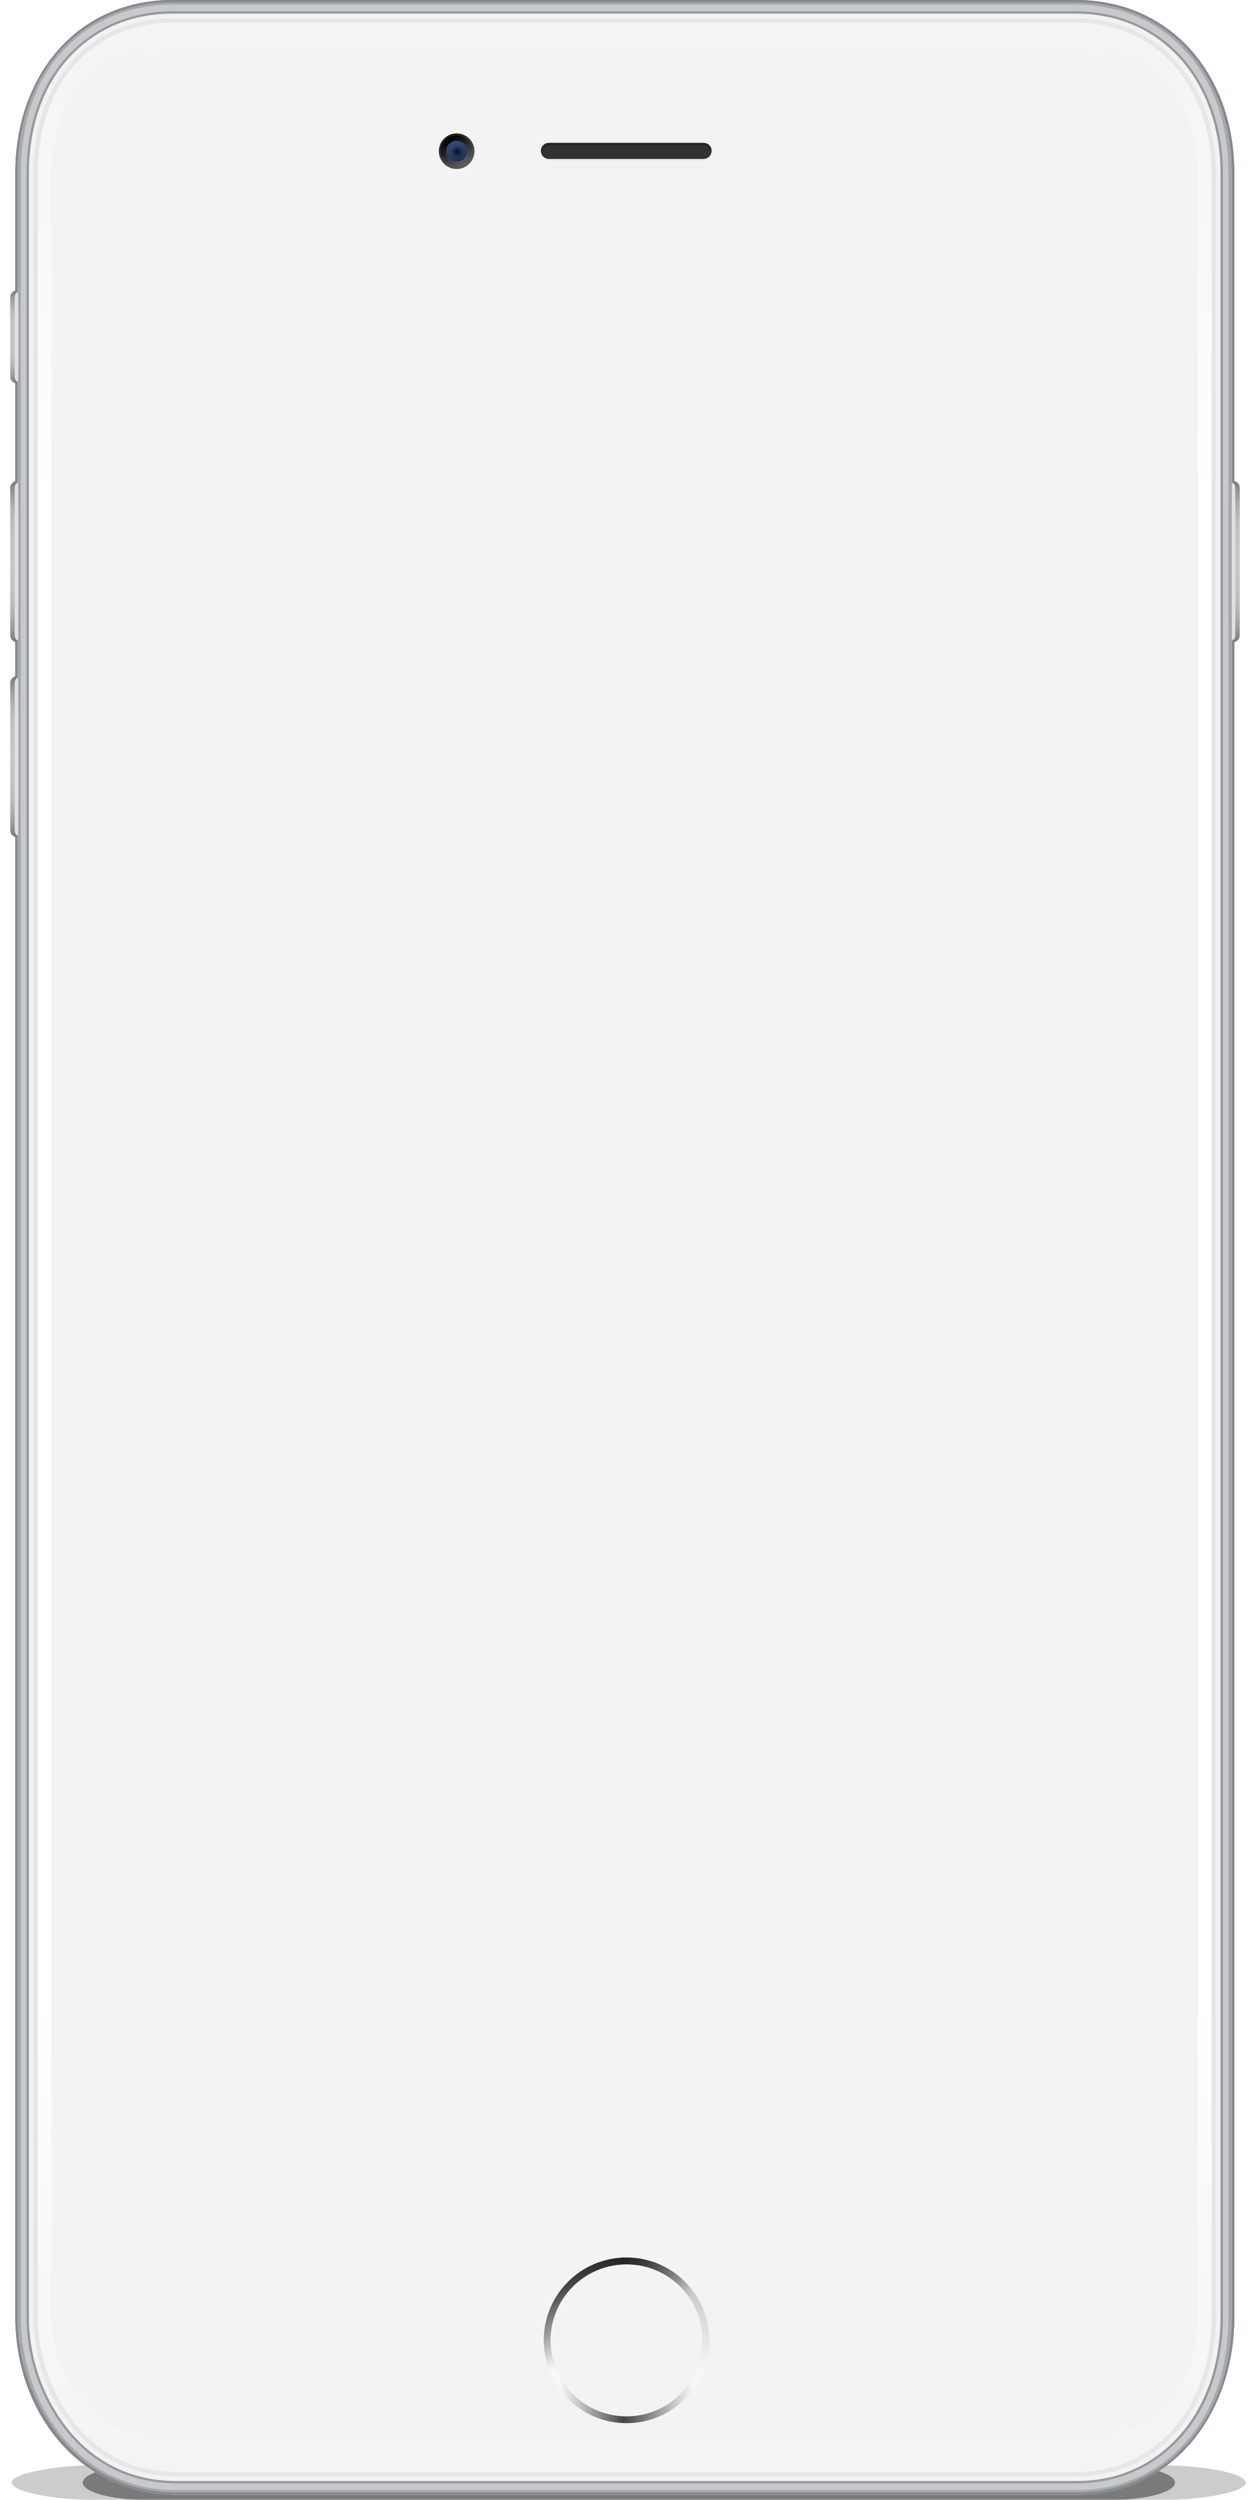 <?xml version="1.0" encoding="utf-8"?>
<!-- Generator: Adobe Illustrator 21.0.2, SVG Export Plug-In . SVG Version: 6.00 Build 0)  -->
<svg version="1.1" id="Layer_2" xmlns="http://www.w3.org/2000/svg" xmlns:xlink="http://www.w3.org/1999/xlink" x="0px" y="0px"
	 viewBox="0 0 1102.3 2203.6" style="enable-background:new 0 0 1102.3 2203.6;" xml:space="preserve">
<style type="text/css">
	.st0{opacity:0.4;filter:url(#blurMe);}
	.st1{opacity:0.2;filter:url(#blurMe);}
	.st2{display:none;}
	.st3{display:inline;fill:url(#SVGID_1_);}
	.st4{display:inline;fill:#DFE1E2;}
	.st5{display:inline;fill:url(#SVGID_2_);}
	.st6{display:inline;fill:url(#SVGID_3_);}
	.st7{fill:#F4F3F3;}
	.st8{fill:url(#SVGID_4_);}
	.st9{fill:#E7E6E6;}
	.st10{fill:#F3F2F2;}
	.st11{fill:#97999D;}
	.st12{fill:#C7C9CA;}
	.st13{fill:#86898D;}
	.st14{opacity:0.5;}
	.st15{fill:#EAEAEA;}
	.st16{fill:#313232;}
	.st17{fill:#242525;}
	.st18{fill:url(#SVGID_5_);}
	.st19{fill:url(#SVGID_6_);}
	.st20{fill:url(#SVGID_7_);stroke:url(#SVGID_8_);stroke-miterlimit:10;}
	.st21{fill:url(#SVGID_9_);}
	.st22{fill:#F3F3F3;stroke:#F7F7F7;stroke-width:6;stroke-miterlimit:10;}
	.st23{opacity:0.9;}
	.st24{fill:none;stroke:url(#SVGID_10_);stroke-width:6;stroke-miterlimit:10;}
	.st25{fill:none;stroke:url(#SVGID_11_);stroke-width:6;stroke-miterlimit:10;}
	.st26{fill:none;stroke:url(#SVGID_12_);stroke-width:6;stroke-miterlimit:10;}
	.st27{clip-path:url(#SVGID_14_);}
	.st28{fill:url(#SVGID_15_);}
	.st29{fill:#DFE1E2;}
	.st30{clip-path:url(#SVGID_17_);}
	.st31{fill:url(#SVGID_18_);}
	.st32{clip-path:url(#SVGID_20_);}
	.st33{fill:url(#SVGID_21_);}
	.st34{clip-path:url(#SVGID_23_);}
	.st35{fill:url(#SVGID_24_);}
</style>
<filter  height="300%" id="blurMe" width="300%" x="-100%" y="-100%">
	<feGaussianBlur  in="SourceGraphic" stdDeviation="15"></feGaussianBlur>
</filter>
<g>
	<g class="st0">
		<path d="M981.5,2173.2H127.5c-28.5,0-54.5,6.8-54.5,15.2c0,8.4,26,15.2,54.5,15.2h854.1c28.5,0,54.5-6.8,54.5-15.2
			C1036.1,2180,1010,2173.2,981.5,2173.2z"/>
	</g>
	<g class="st1">
		<path d="M1027.7,2173.2H81.3c-31.6,0-70.9,6.8-70.9,15.2c0,8.4,39.3,15.2,70.9,15.2h946.4c31.6,0,70.9-6.8,70.9-15.2
			C1098.6,2180,1059.3,2173.2,1027.7,2173.2z"/>
	</g>
</g>
<g id="silence_button" class="st2">
	
		<linearGradient id="SVGID_1_" gradientUnits="userSpaceOnUse" x1="159" y1="4850" x2="159" y2="4932" gradientTransform="matrix(1 0 0 -1 -142 5188)">
		<stop  offset="0" style="stop-color:#76787A"/>
		<stop  offset="1.590000e-02" style="stop-color:#7E8082"/>
		<stop  offset="8.140001e-02" style="stop-color:#989A9C"/>
		<stop  offset="0.154" style="stop-color:#ACAEB0"/>
		<stop  offset="0.236" style="stop-color:#BABCBE"/>
		<stop  offset="0.335" style="stop-color:#C2C4C6"/>
		<stop  offset="0.5" style="stop-color:#C5C7C9"/>
		<stop  offset="0.665" style="stop-color:#C2C4C6"/>
		<stop  offset="0.764" style="stop-color:#BABCBE"/>
		<stop  offset="0.846" style="stop-color:#ACAEB0"/>
		<stop  offset="0.919" style="stop-color:#989A9C"/>
		<stop  offset="0.984" style="stop-color:#7E8082"/>
		<stop  offset="1" style="stop-color:#76787A"/>
	</linearGradient>
	<path class="st3" d="M25,332c0,3.3-2.7,6-6,6h-4c-3.3,0-6-2.7-6-6v-70c0-3.3,2.7-6,6-6h4c3.3,0,6,2.7,6,6V332z"/>
	<path class="st4" d="M28,332c0,3.3-2.7,6-6,6h-4c-3.3,0-6-2.7-6-6v-70c0-3.3,2.7-6,6-6h4c3.3,0,6,2.7,6,6V332z"/>
</g>
<g id="sleep" class="st2">
	
		<linearGradient id="SVGID_2_" gradientUnits="userSpaceOnUse" x1="3083" y1="-3307" x2="3083" y2="-3165" gradientTransform="matrix(-1 0 0 1 4170 3731)">
		<stop  offset="0" style="stop-color:#76787A"/>
		<stop  offset="1.590000e-02" style="stop-color:#7E8082"/>
		<stop  offset="8.140001e-02" style="stop-color:#989A9C"/>
		<stop  offset="0.154" style="stop-color:#ACAEB0"/>
		<stop  offset="0.236" style="stop-color:#BABCBE"/>
		<stop  offset="0.335" style="stop-color:#C2C4C6"/>
		<stop  offset="0.5" style="stop-color:#C5C7C9"/>
		<stop  offset="0.665" style="stop-color:#C2C4C6"/>
		<stop  offset="0.764" style="stop-color:#BABCBE"/>
		<stop  offset="0.846" style="stop-color:#ACAEB0"/>
		<stop  offset="0.919" style="stop-color:#989A9C"/>
		<stop  offset="0.984" style="stop-color:#7E8082"/>
		<stop  offset="1" style="stop-color:#76787A"/>
	</linearGradient>
	<path class="st5" d="M1095,560c0,3.3-2.7,6-6,6h-4c-3.3,0-6-2.7-6-6V430c0-3.3,2.7-6,6-6h4c3.3,0,6,2.7,6,6V560z"/>
	<path class="st4" d="M1092,560c0,3.3-2.7,6-6,6h-4c-3.3,0-6-2.7-6-6V430c0-3.3,2.7-6,6-6h4c3.3,0,6,2.7,6,6V560z"/>
</g>
<g id="vol_up" class="st2">
	
		<linearGradient id="SVGID_3_" gradientUnits="userSpaceOnUse" x1="159" y1="4622" x2="159" y2="4764" gradientTransform="matrix(1 0 0 -1 -142 5188)">
		<stop  offset="0" style="stop-color:#76787A"/>
		<stop  offset="1.590000e-02" style="stop-color:#7E8082"/>
		<stop  offset="8.140001e-02" style="stop-color:#989A9C"/>
		<stop  offset="0.154" style="stop-color:#ACAEB0"/>
		<stop  offset="0.236" style="stop-color:#BABCBE"/>
		<stop  offset="0.335" style="stop-color:#C2C4C6"/>
		<stop  offset="0.5" style="stop-color:#C5C7C9"/>
		<stop  offset="0.665" style="stop-color:#C2C4C6"/>
		<stop  offset="0.764" style="stop-color:#BABCBE"/>
		<stop  offset="0.846" style="stop-color:#ACAEB0"/>
		<stop  offset="0.919" style="stop-color:#989A9C"/>
		<stop  offset="0.984" style="stop-color:#7E8082"/>
		<stop  offset="1" style="stop-color:#76787A"/>
	</linearGradient>
	<path class="st6" d="M25,560c0,3.3-2.7,6-6,6h-4c-3.3,0-6-2.7-6-6V430c0-3.3,2.7-6,6-6h4c3.3,0,6,2.7,6,6V560z"/>
	<path class="st4" d="M28,560c0,3.3-2.7,6-6,6h-4c-3.3,0-6-2.7-6-6V430c0-3.3,2.7-6,6-6h4c3.3,0,6,2.7,6,6V560z"/>
</g>
<g id="base_5_">
	<path id="base-fill" class="st7" d="M1088.5,2040c0,85.1-53.9,155-139,155h-794c-85.1,0-142-69.9-142-155V155.5
		C13.5,70.4,67.4,2,152.5,2h796c85.1,0,140,68.4,140,153.5V2040z"/>
	<g id="base_6_">
		
			<linearGradient id="SVGID_4_" gradientUnits="userSpaceOnUse" x1="693" y1="5188" x2="693" y2="2989" gradientTransform="matrix(1 0 0 -1 -142 5188)">
			<stop  offset="0" style="stop-color:#FFFFFF;stop-opacity:0"/>
			<stop  offset="0.2" style="stop-color:#FFFFFF"/>
			<stop  offset="0.8" style="stop-color:#FFFFFF"/>
			<stop  offset="1" style="stop-color:#FFFFFF;stop-opacity:0"/>
		</linearGradient>
		<path class="st8" d="M948.2,42c31.5,0,58.6,6.6,78.1,28.6c19.4,21.9,30.1,47.7,30.1,82l0,1889.5c0,34.7-9.8,56.6-29.5,79.6
			c-19.7,23.1-46.5,25.4-77.5,25.4h-794c-31,0-57.8-2.2-77.5-25.4c-19.6-23.1-32.5-44.9-32.5-79.7V152.5c0-34.2,9.7-60.1,29.1-81.9
			C94,48.6,121,42,152.5,42H948 M948.5,0h-796c-85.1,0-139,67.4-139,152.5V2042c0,85.1,56.9,157,142,157h794
			c85.1,0,139-71.9,139-157V152.5C1088.5,67.4,1033.6,0,948.5,0L948.5,0z"/>
	</g>
	<g id="base_11_">
		<path class="st9" d="M948.2,20c35.1,0,65.2,13,87.1,37.6c21.3,24.1,33.1,57.8,33.1,94.9l0,1889.5c0,37.6-10.8,72.2-32.3,97.4
			c-22,25.9-52,39.6-86.7,39.6h-794c-34.7,0-64.6-13.7-86.7-39.6c-21.5-25.2-35.3-59.8-35.3-97.4V152.5c0-37.1,10.7-70.8,32.1-94.9
			C87.4,33,117.4,20,152.5,20H948 M948.5,0h-796c-85.1,0-139,67.4-139,152.5V2042c0,85.1,56.9,157,142,157h794
			c85.1,0,139-71.9,139-157V152.5C1088.5,67.4,1033.6,0,948.5,0L948.5,0z"/>
	</g>
	<g id="base_10_">
		<path class="st10" d="M948.2,16c36.2,0,67.5,13.5,90,39c22,24.8,34.1,59.4,34.1,97.5l0,1889.5c0,38.5-11.2,74.1-33.3,100
			c-11,12.9-24,23-38.8,29.9c-15.5,7.3-32.7,11-50.9,11h-794c-18.3,0-35.4-3.7-50.9-11c-14.7-7-27.8-17-38.8-29.9
			c-22.1-26-36.3-61.5-36.3-100V152.5c0-38.1,11.1-72.7,33.1-97.5c22.6-25.5,53.7-39,89.9-39H948 M948.5,0h-796
			c-85.1,0-139,67.4-139,152.5V2042c0,85.1,56.9,157,142,157h794c85.1,0,139-71.9,139-157V152.5C1088.5,67.4,1033.6,0,948.5,0
			L948.5,0z"/>
	</g>
	<g id="base_3_">
		<path class="st11" d="M948.2,12c37.4,0,69.7,13.9,93,40.3c22.6,25.5,35.1,61.1,35.1,100.2l0,1889.5c0,39.5-11.5,75.9-34.2,102.6
			c-11.4,13.3-24.9,23.8-40.1,31c-16.1,7.6-33.8,11.4-52.6,11.4h-794c-18.9,0-36.6-3.8-52.6-11.4c-15.3-7.2-28.8-17.6-40.1-31
			c-22.7-26.7-37.2-63.1-37.2-102.6V152.5c0-39.1,11.5-74.7,34.1-100.2C83,25.9,115.1,12,152.5,12H948 M948.5,0h-796
			c-85.1,0-139,67.4-139,152.5V2042c0,85.1,56.9,157,142,157h794c85.1,0,139-71.9,139-157V152.5C1088.5,67.4,1033.6,0,948.5,0
			L948.5,0z"/>
	</g>
	<g id="base_1_">
		<path class="st12" d="M948.2,10c19.3,0,37.5,3.7,53.8,11c15.6,7,29.3,17,40.8,30c22.9,25.9,35.6,61.9,35.6,101.5l0,1889.5
			c0,40-11.7,76.9-34.7,103.9c-11.6,13.6-25.3,24.1-40.8,31.5c-16.3,7.7-34.3,11.6-53.5,11.6h-794c-19.2,0-37.2-3.9-53.5-11.6
			c-15.5-7.3-29.2-17.9-40.8-31.5c-23-27.1-37.7-64-37.7-103.9V152.5c0-39.6,11.6-75.6,34.6-101.5C69.6,38,83.3,28,98.8,21
			c16.3-7.3,34.4-11,53.7-11H948 M948.5,0h-796c-85.1,0-139,67.4-139,152.5V2042c0,85.1,56.9,157,142,157h794
			c85.1,0,139-71.9,139-157V152.5C1088.5,67.4,1033.6,0,948.5,0L948.5,0z"/>
	</g>
	<g id="base_2_">
		<path class="st13" d="M948.2,2c20.4,0,39.7,3.9,57.1,11.7c16.6,7.4,31.3,18.2,43.5,32c24.2,27.4,37.6,65.3,37.6,106.8l0,1889.5
			c0,41.9-12.4,80.6-36.6,109.1c-12.3,14.4-26.9,25.7-43.5,33.5c-17.4,8.2-36.6,12.4-56.9,12.4h-794c-20.3,0-39.5-4.2-56.9-12.4
			c-16.6-7.8-31.2-19.1-43.5-33.5c-24.3-28.5-39.6-67.2-39.6-109.1V152.5C15.5,111,27.9,73,52.1,45.7c12.2-13.8,26.9-24.6,43.5-32
			C112.9,5.9,132.1,2,152.5,2H948 M948.5,0h-796c-85.1,0-139,67.4-139,152.5V2042c0,85.1,56.9,157,142,157h794
			c85.1,0,139-71.9,139-157V152.5C1088.5,67.4,1033.6,0,948.5,0L948.5,0z"/>
	</g>
	<g id="base_4_" class="st14">
		<path class="st13" d="M948.2,4c20.1,0,39.2,3.9,56.2,11.5c16.3,7.3,30.8,17.9,42.8,31.5c23.9,27,36.1,64.5,36.1,105.5l0,1889.5
			c0,41.4-11.2,79.7-35.1,107.8c-12.1,14.2-26.5,25.3-42.8,33c-17.1,8.1-36,12.2-56,12.2h-794c-20.1,0-38.9-4.1-56-12.2
			c-16.3-7.7-30.7-18.8-42.8-33c-24-28.1-38.2-66.4-38.2-107.8V152.5c0-41,11.2-78.5,35.1-105.5c12-13.6,26.4-24.2,42.8-31.5
			C113.5,7.9,132.4,4,152.5,4H948 M948.5,0h-796c-85.1,0-139,67.4-139,152.5V2042c0,85.1,56.9,157,142,157h794
			c85.1,0,139-71.9,139-157V152.5C1088.5,67.4,1033.6,0,948.5,0L948.5,0z"/>
	</g>
</g>
<g id="speaker">
	<path class="st15" d="M627.5,134.9c0-0.4,0-0.8-0.1-1.1c-0.5,3.6-3.5,6.2-7.2,6.2H484.6c-3.4,0-6.2-2.1-7.1-5.2c0,0.1,0,0.3,0,0.4
		c0,2.4,1.2,4.4,3,5.7c1.2,0.8,2.6,1.1,4.1,1.1h135.5C624.2,142,627.4,138.9,627.5,134.9z"/>
	<path class="st16" d="M627,133c0,3.9-3.1,7-7,7H484c-3.9,0-7-3.1-7-7l0,0c0-3.9,3.1-7,7-7h136C623.9,126,627,129.1,627,133L627,133
		z"/>
	<path class="st16" d="M627.5,133c0,3.9-3.1,7-7,7H484c-3.9,0-7-3.1-7-7l0,0c0-3.9,3.1-7,7-7h136.4C624.4,126,627.5,129.1,627.5,133
		L627.5,133z"/>
	<path class="st17" d="M477.5,133.2c0,0.4,0,0.7,0.1,1c0.5-3.6,3.5-6.2,7.3-6.2h135.5c3.4,0,6.2,2.2,7.1,5.4c0-0.1,0-0.2,0-0.4
		c0-2.4-1.2-4.5-3-5.8c-1.2-0.8-2.6-1.2-4.1-1.2H484.9C480.9,126,477.6,129.2,477.5,133.2z"/>
</g>
<g id="cam">
	
		<linearGradient id="SVGID_5_" gradientUnits="userSpaceOnUse" x1="552.501" y1="5041.097" x2="536.833" y2="5068.235" gradientTransform="matrix(1 0 0 -1 -142 5188)">
		<stop  offset="0" style="stop-color:#5E5F5F"/>
		<stop  offset="1" style="stop-color:#191A1A"/>
	</linearGradient>
	<circle class="st18" cx="402.7" cy="133.3" r="15.7"/>
	
		<linearGradient id="SVGID_6_" gradientUnits="userSpaceOnUse" x1="551.584" y1="5042.685" x2="537.75" y2="5066.647" gradientTransform="matrix(1 0 0 -1 -142 5188)">
		<stop  offset="0" style="stop-color:#5E5F5F"/>
		<stop  offset="1" style="stop-color:#000000"/>
	</linearGradient>
	<circle class="st19" cx="402.7" cy="133.3" r="13.8"/>
	
		<linearGradient id="SVGID_7_" gradientUnits="userSpaceOnUse" x1="548.031" y1="5045.424" x2="541.303" y2="5063.908" gradientTransform="matrix(1 0 0 -1 -142 5188)">
		<stop  offset="0" style="stop-color:#202F4D"/>
		<stop  offset="1" style="stop-color:#344C7B"/>
	</linearGradient>
	
		<linearGradient id="SVGID_8_" gradientUnits="userSpaceOnUse" x1="549.834" y1="5045.717" x2="539.5" y2="5063.615" gradientTransform="matrix(1 0 0 -1 -142 5188)">
		<stop  offset="0" style="stop-color:#5E5F5F"/>
		<stop  offset="1" style="stop-color:#000000"/>
	</linearGradient>
	<circle class="st20" cx="402.7" cy="133.3" r="9.8"/>
	
		<radialGradient id="SVGID_9_" cx="545.167" cy="5054.166" r="5.831" gradientTransform="matrix(1 0 0 -1 -142 5188)" gradientUnits="userSpaceOnUse">
		<stop  offset="0" style="stop-color:#000000;stop-opacity:0.8"/>
		<stop  offset="1" style="stop-color:#111929;stop-opacity:0"/>
	</radialGradient>
	<circle class="st21" cx="403.2" cy="133.8" r="5.8"/>
</g>
<g id="home">
	<circle class="st22" cx="552.5" cy="2063" r="70"/>
	<g class="st23">
		
			<linearGradient id="SVGID_10_" gradientUnits="userSpaceOnUse" x1="694.5" y1="3198" x2="694.5" y2="3052" gradientTransform="matrix(1 0 0 -1 -142 5188)">
			<stop  offset="0" style="stop-color:#000000;stop-opacity:0.3"/>
			<stop  offset="0.69" style="stop-color:#111929;stop-opacity:0"/>
		</linearGradient>
		<circle class="st24" cx="552.5" cy="2063" r="70"/>
		
			<linearGradient id="SVGID_11_" gradientUnits="userSpaceOnUse" x1="657.994" y1="3188.23" x2="731.006" y2="3061.77" gradientTransform="matrix(1 0 0 -1 -142 5188)">
			<stop  offset="0" style="stop-color:#000000;stop-opacity:0.8"/>
			<stop  offset="0.422" style="stop-color:#111929;stop-opacity:0"/>
		</linearGradient>
		<circle class="st25" cx="552.5" cy="2063" r="70"/>
		
			<linearGradient id="SVGID_12_" gradientUnits="userSpaceOnUse" x1="767.5" y1="3125" x2="621.5" y2="3125" gradientTransform="matrix(1 0 0 -1 -142 5188)">
			<stop  offset="0.1" style="stop-color:#000000;stop-opacity:0"/>
			<stop  offset="0.519" style="stop-color:#000000;stop-opacity:0.8"/>
			<stop  offset="0.9" style="stop-color:#111929;stop-opacity:0"/>
		</linearGradient>
		<circle class="st26" cx="552.5" cy="2063" r="70"/>
	</g>
</g>
<g>
	<g>
		<g>
			<g>
				<defs>
					<path id="SVGID_13_" d="M16,734c0,3.3-2.7,6-6,6H6c-3.3,0-6-2.7-6-6V600c0-3.3,2.7-6,6-6h4c3.3,0,6,2.7,6,6V734z"/>
				</defs>
				<clipPath id="SVGID_14_">
					<use xlink:href="#SVGID_13_"  style="overflow:visible;"/>
				</clipPath>
				<g id="vol_down" class="st27">
					
						<linearGradient id="SVGID_15_" gradientUnits="userSpaceOnUse" x1="159" y1="4450" x2="159" y2="4592" gradientTransform="matrix(1 0 0 -1 -142 5188)">
						<stop  offset="0" style="stop-color:#76787A"/>
						<stop  offset="1.590000e-02" style="stop-color:#7E8082"/>
						<stop  offset="8.140001e-02" style="stop-color:#989A9C"/>
						<stop  offset="0.154" style="stop-color:#ACAEB0"/>
						<stop  offset="0.236" style="stop-color:#BABCBE"/>
						<stop  offset="0.335" style="stop-color:#C2C4C6"/>
						<stop  offset="0.5" style="stop-color:#C5C7C9"/>
						<stop  offset="0.665" style="stop-color:#C2C4C6"/>
						<stop  offset="0.764" style="stop-color:#BABCBE"/>
						<stop  offset="0.846" style="stop-color:#ACAEB0"/>
						<stop  offset="0.919" style="stop-color:#989A9C"/>
						<stop  offset="0.984" style="stop-color:#7E8082"/>
						<stop  offset="1" style="stop-color:#76787A"/>
					</linearGradient>
					<path class="st28" d="M25,732c0,3.3-2.7,6-6,6h-4c-3.3,0-6-2.7-6-6V602c0-3.3,2.7-6,6-6h4c3.3,0,6,2.7,6,6V732z"/>
					<path class="st29" d="M29,732c0,3.3-2.7,6-6,6h-4c-3.3,0-6-2.7-6-6V602c0-3.3,2.7-6,6-6h4c3.3,0,6,2.7,6,6V732z"/>
				</g>
			</g>
		</g>
	</g>
</g>
<g>
	<g>
		<g>
			<g>
				<defs>
					<path id="SVGID_16_" d="M16,562c0,3.3-2.7,6-6,6H6c-3.3,0-6-2.7-6-6V428c0-3.3,2.7-6,6-6h4c3.3,0,6,2.7,6,6V562z"/>
				</defs>
				<clipPath id="SVGID_17_">
					<use xlink:href="#SVGID_16_"  style="overflow:visible;"/>
				</clipPath>
				<g id="vol_down_1_" class="st30">
					
						<linearGradient id="SVGID_18_" gradientUnits="userSpaceOnUse" x1="159" y1="4622" x2="159" y2="4764" gradientTransform="matrix(1 0 0 -1 -142 5188)">
						<stop  offset="0" style="stop-color:#76787A"/>
						<stop  offset="1.590000e-02" style="stop-color:#7E8082"/>
						<stop  offset="8.140001e-02" style="stop-color:#989A9C"/>
						<stop  offset="0.154" style="stop-color:#ACAEB0"/>
						<stop  offset="0.236" style="stop-color:#BABCBE"/>
						<stop  offset="0.335" style="stop-color:#C2C4C6"/>
						<stop  offset="0.5" style="stop-color:#C5C7C9"/>
						<stop  offset="0.665" style="stop-color:#C2C4C6"/>
						<stop  offset="0.764" style="stop-color:#BABCBE"/>
						<stop  offset="0.846" style="stop-color:#ACAEB0"/>
						<stop  offset="0.919" style="stop-color:#989A9C"/>
						<stop  offset="0.984" style="stop-color:#7E8082"/>
						<stop  offset="1" style="stop-color:#76787A"/>
					</linearGradient>
					<path class="st31" d="M25,560c0,3.3-2.7,6-6,6h-4c-3.3,0-6-2.7-6-6V430c0-3.3,2.7-6,6-6h4c3.3,0,6,2.7,6,6V560z"/>
					<path class="st29" d="M29,560c0,3.3-2.7,6-6,6h-4c-3.3,0-6-2.7-6-6V430c0-3.3,2.7-6,6-6h4c3.3,0,6,2.7,6,6V560z"/>
				</g>
			</g>
		</g>
	</g>
</g>
<g>
	<g>
		<g>
			<g>
				<defs>
					<path id="SVGID_19_" d="M16,334c0,3.3-2.7,6-6,6H6c-3.3,0-6-2.7-6-6v-74c0-3.3,2.7-6,6-6h4c3.3,0,6,2.7,6,6V334z"/>
				</defs>
				<clipPath id="SVGID_20_">
					<use xlink:href="#SVGID_19_"  style="overflow:visible;"/>
				</clipPath>
				<g id="vol_down_3_" class="st32">
					
						<linearGradient id="SVGID_21_" gradientUnits="userSpaceOnUse" x1="159" y1="4850" x2="159" y2="4932" gradientTransform="matrix(1 0 0 -1 -142 5188)">
						<stop  offset="0" style="stop-color:#76787A"/>
						<stop  offset="1.590000e-02" style="stop-color:#7E8082"/>
						<stop  offset="8.140001e-02" style="stop-color:#989A9C"/>
						<stop  offset="0.154" style="stop-color:#ACAEB0"/>
						<stop  offset="0.236" style="stop-color:#BABCBE"/>
						<stop  offset="0.335" style="stop-color:#C2C4C6"/>
						<stop  offset="0.5" style="stop-color:#C5C7C9"/>
						<stop  offset="0.665" style="stop-color:#C2C4C6"/>
						<stop  offset="0.764" style="stop-color:#BABCBE"/>
						<stop  offset="0.846" style="stop-color:#ACAEB0"/>
						<stop  offset="0.919" style="stop-color:#989A9C"/>
						<stop  offset="0.984" style="stop-color:#7E8082"/>
						<stop  offset="1" style="stop-color:#76787A"/>
					</linearGradient>
					<path class="st33" d="M25,332c0,3.3-2.7,6-6,6h-4c-3.3,0-6-2.7-6-6v-70c0-3.3,2.7-6,6-6h4c3.3,0,6,2.7,6,6V332z"/>
					<path class="st29" d="M29,332c0,3.3-2.7,6-6,6h-4c-3.3,0-6-2.7-6-6v-70c0-3.3,2.7-6,6-6h4c3.3,0,6,2.7,6,6V332z"/>
				</g>
			</g>
		</g>
	</g>
</g>
<g>
	<g>
		<g>
			<g>
				<defs>
					<path id="SVGID_22_" d="M1086.3,428c0-3.3,2.7-6,6-6h4c3.3,0,6,2.7,6,6v134c0,3.3-2.7,6-6,6h-4c-3.3,0-6-2.7-6-6V428z"/>
				</defs>
				<clipPath id="SVGID_23_">
					<use xlink:href="#SVGID_22_"  style="overflow:visible;"/>
				</clipPath>
				<g id="vol_down_2_" class="st34">
					
						<linearGradient id="SVGID_24_" gradientUnits="userSpaceOnUse" x1="2744.667" y1="226" x2="2744.667" y2="368" gradientTransform="matrix(-1 0 0 1 3830 198)">
						<stop  offset="0" style="stop-color:#76787A"/>
						<stop  offset="1.590000e-02" style="stop-color:#7E8082"/>
						<stop  offset="8.140001e-02" style="stop-color:#989A9C"/>
						<stop  offset="0.154" style="stop-color:#ACAEB0"/>
						<stop  offset="0.236" style="stop-color:#BABCBE"/>
						<stop  offset="0.335" style="stop-color:#C2C4C6"/>
						<stop  offset="0.5" style="stop-color:#C5C7C9"/>
						<stop  offset="0.665" style="stop-color:#C2C4C6"/>
						<stop  offset="0.764" style="stop-color:#BABCBE"/>
						<stop  offset="0.846" style="stop-color:#ACAEB0"/>
						<stop  offset="0.919" style="stop-color:#989A9C"/>
						<stop  offset="0.984" style="stop-color:#7E8082"/>
						<stop  offset="1" style="stop-color:#76787A"/>
					</linearGradient>
					<path class="st35" d="M1077.3,430c0-3.3,2.7-6,6-6h4c3.3,0,6,2.7,6,6v130c0,3.3-2.7,6-6,6h-4c-3.3,0-6-2.7-6-6V430z"/>
					<path class="st29" d="M1073.3,430c0-3.3,2.7-6,6-6h4c3.3,0,6,2.7,6,6v130c0,3.3-2.7,6-6,6h-4c-3.3,0-6-2.7-6-6V430z"/>
				</g>
			</g>
		</g>
	</g>
</g>
</svg>
